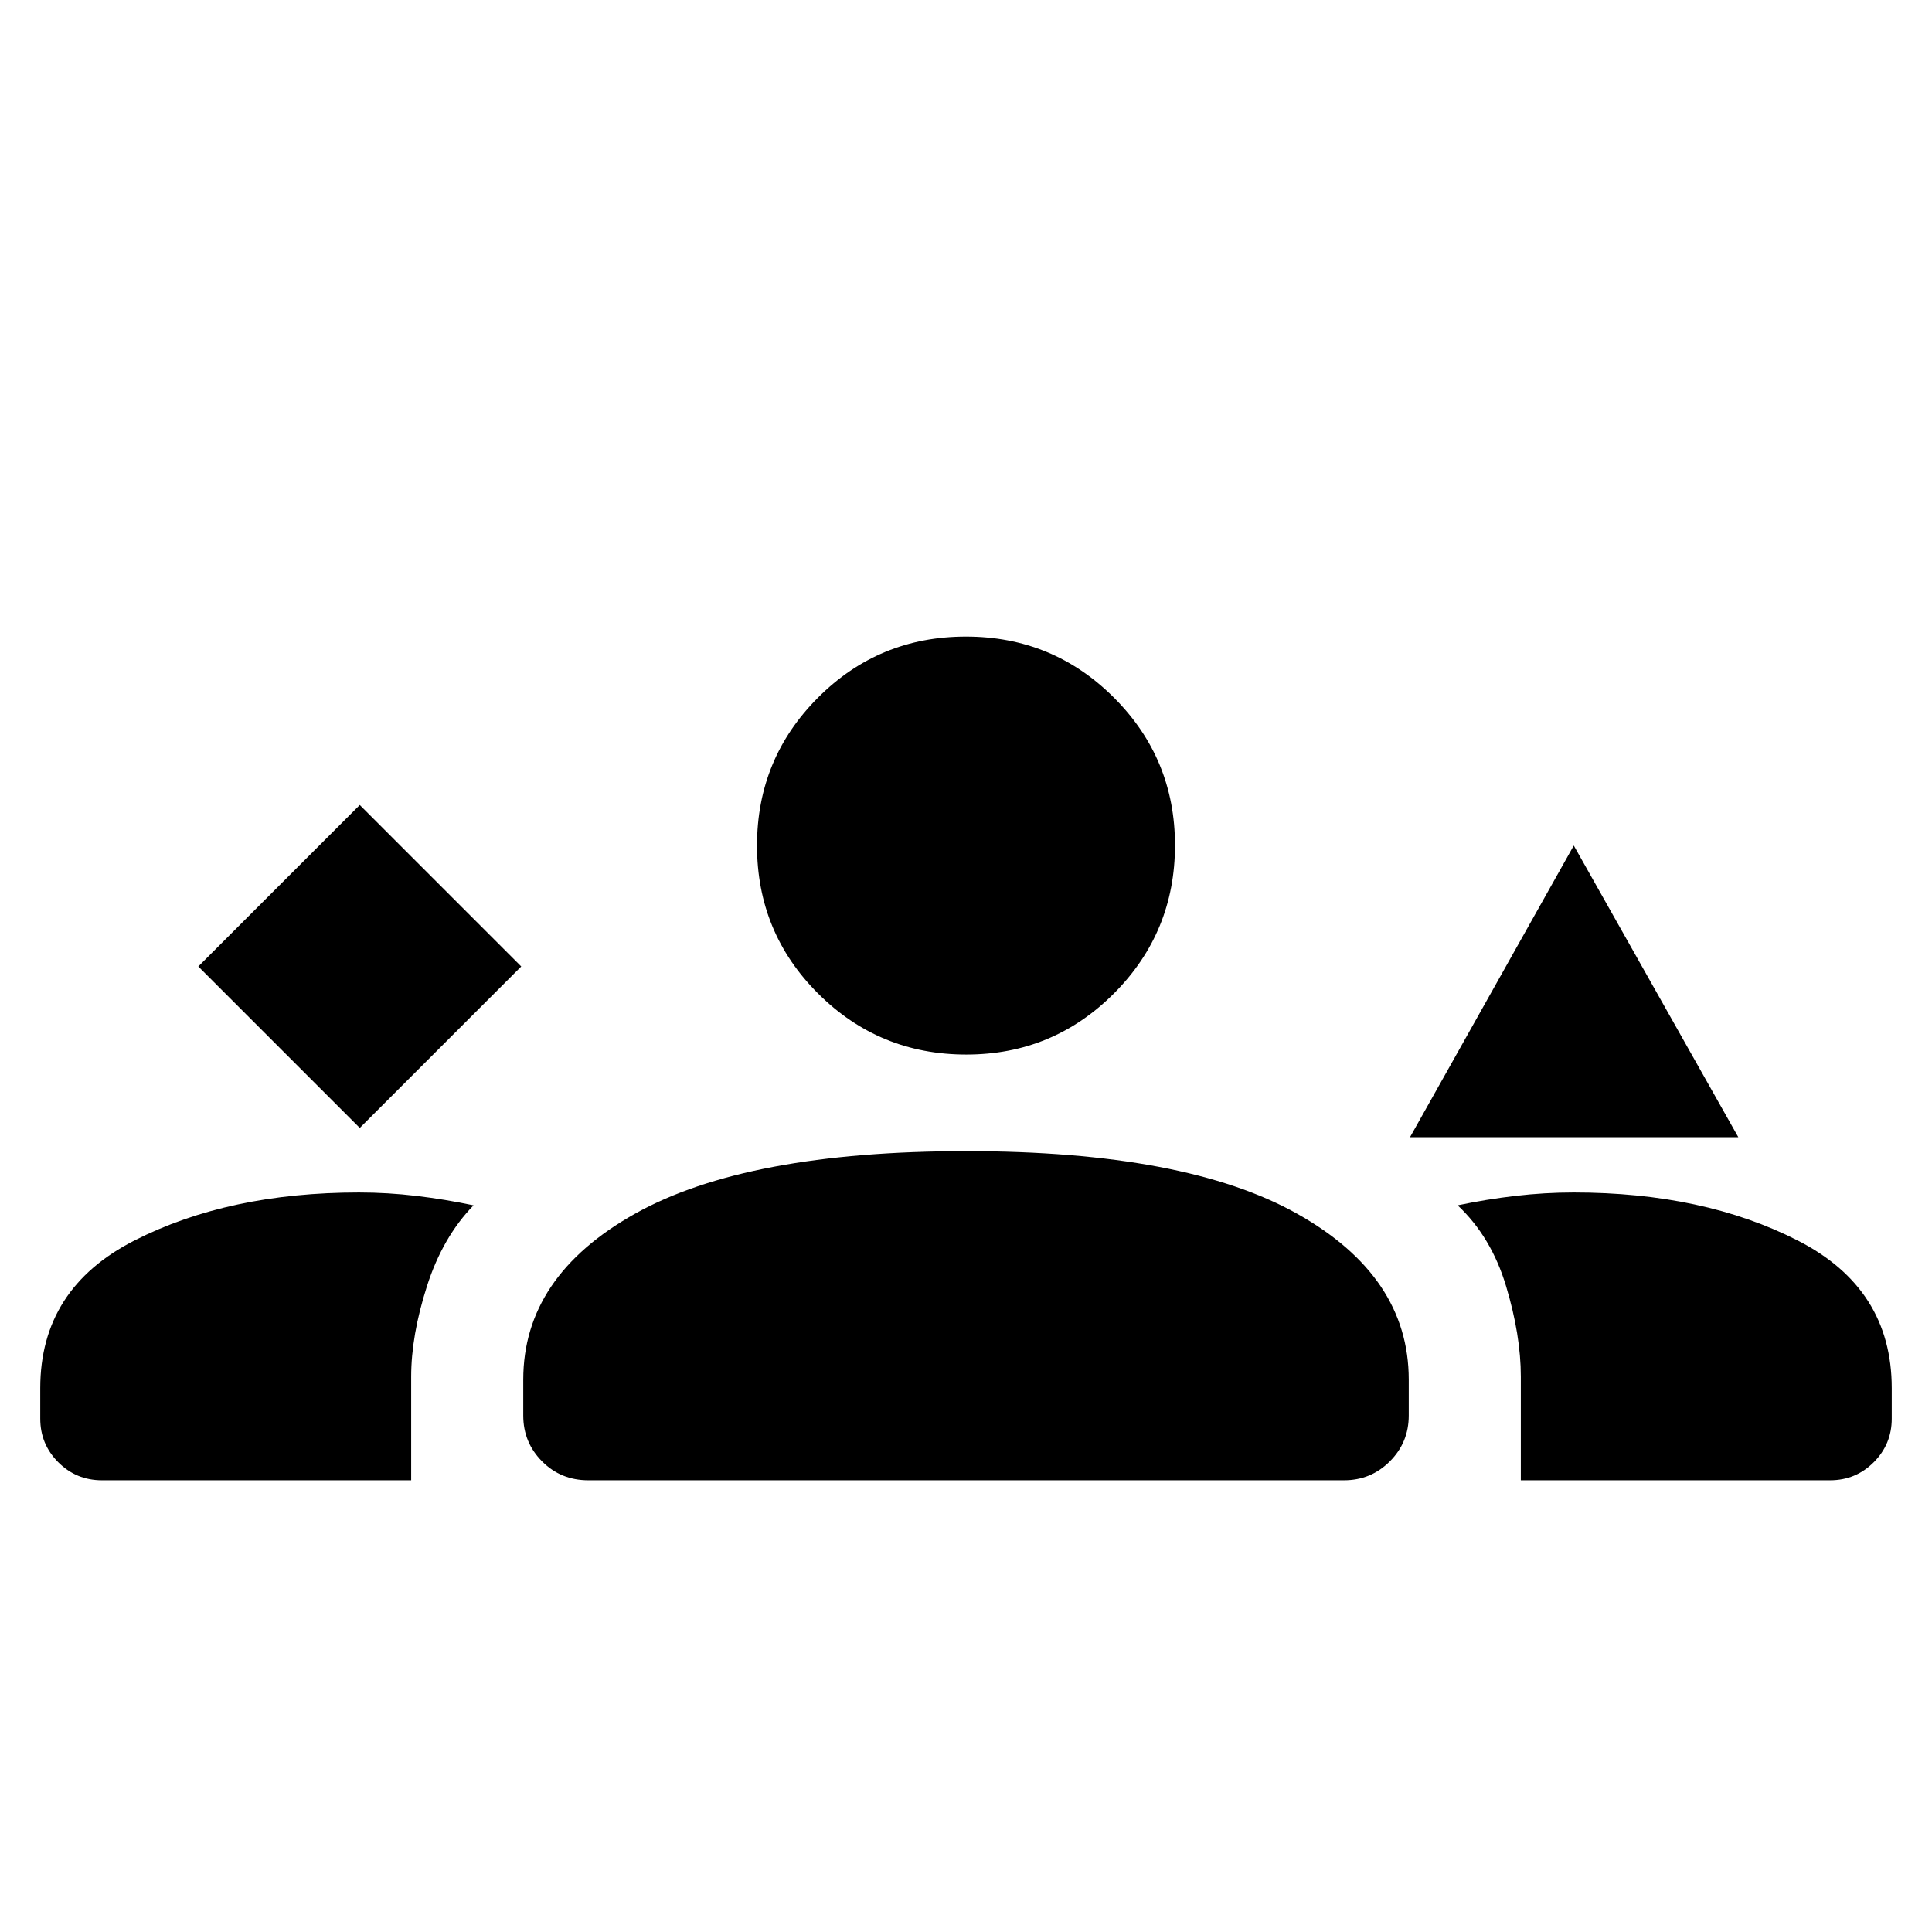 <svg xmlns="http://www.w3.org/2000/svg" height="20" viewBox="0 -960 960 960" width="20"><path d="M178.77-399.538 259-479.767l-80.23-80.23-80.23 80.23 80.23 80.229Zm521.846 4.616 81.383-144.922 81.768 144.922H700.616Zm-220.48-41.077q-43.212 0-73.597-30.288-30.384-30.288-30.384-73.557 0-43.134 30.288-73.489 30.288-30.355 73.557-30.355 43.134 0 73.49 30.316 30.355 30.316 30.355 73.393 0 43.212-30.316 73.596-30.317 30.384-73.393 30.384ZM20.001-255.077v-15.153q0-49.539 46.83-73.385 46.828-23.846 111.565-23.846 14.22 0 28.451 1.693 14.231 1.692 28.461 4.692-15.307 15.692-23.153 40.157-7.846 24.465-7.846 45.034v51.423H50.617q-12.712 0-21.664-8.952-8.951-8.952-8.951-21.663Zm240-1.539v-17.845q0-51.308 55.488-82.423 55.487-31.115 164.617-31.115 109.047 0 164.47 31.115t55.423 82.423v17.845q0 13.366-9.395 22.76-9.394 9.394-22.759 9.394H292.314q-13.62 0-22.966-9.394-9.347-9.394-9.347-22.76Zm521.998-110.845q64.5 0 111.25 23.846t46.75 73.385v15.153q0 12.711-8.952 21.663t-21.663 8.952H755.691v-51.483q0-20.593-7.346-45.016t-24.038-40.115q14.231-3 28.725-4.692 14.495-1.693 28.967-1.693Z"/></svg>